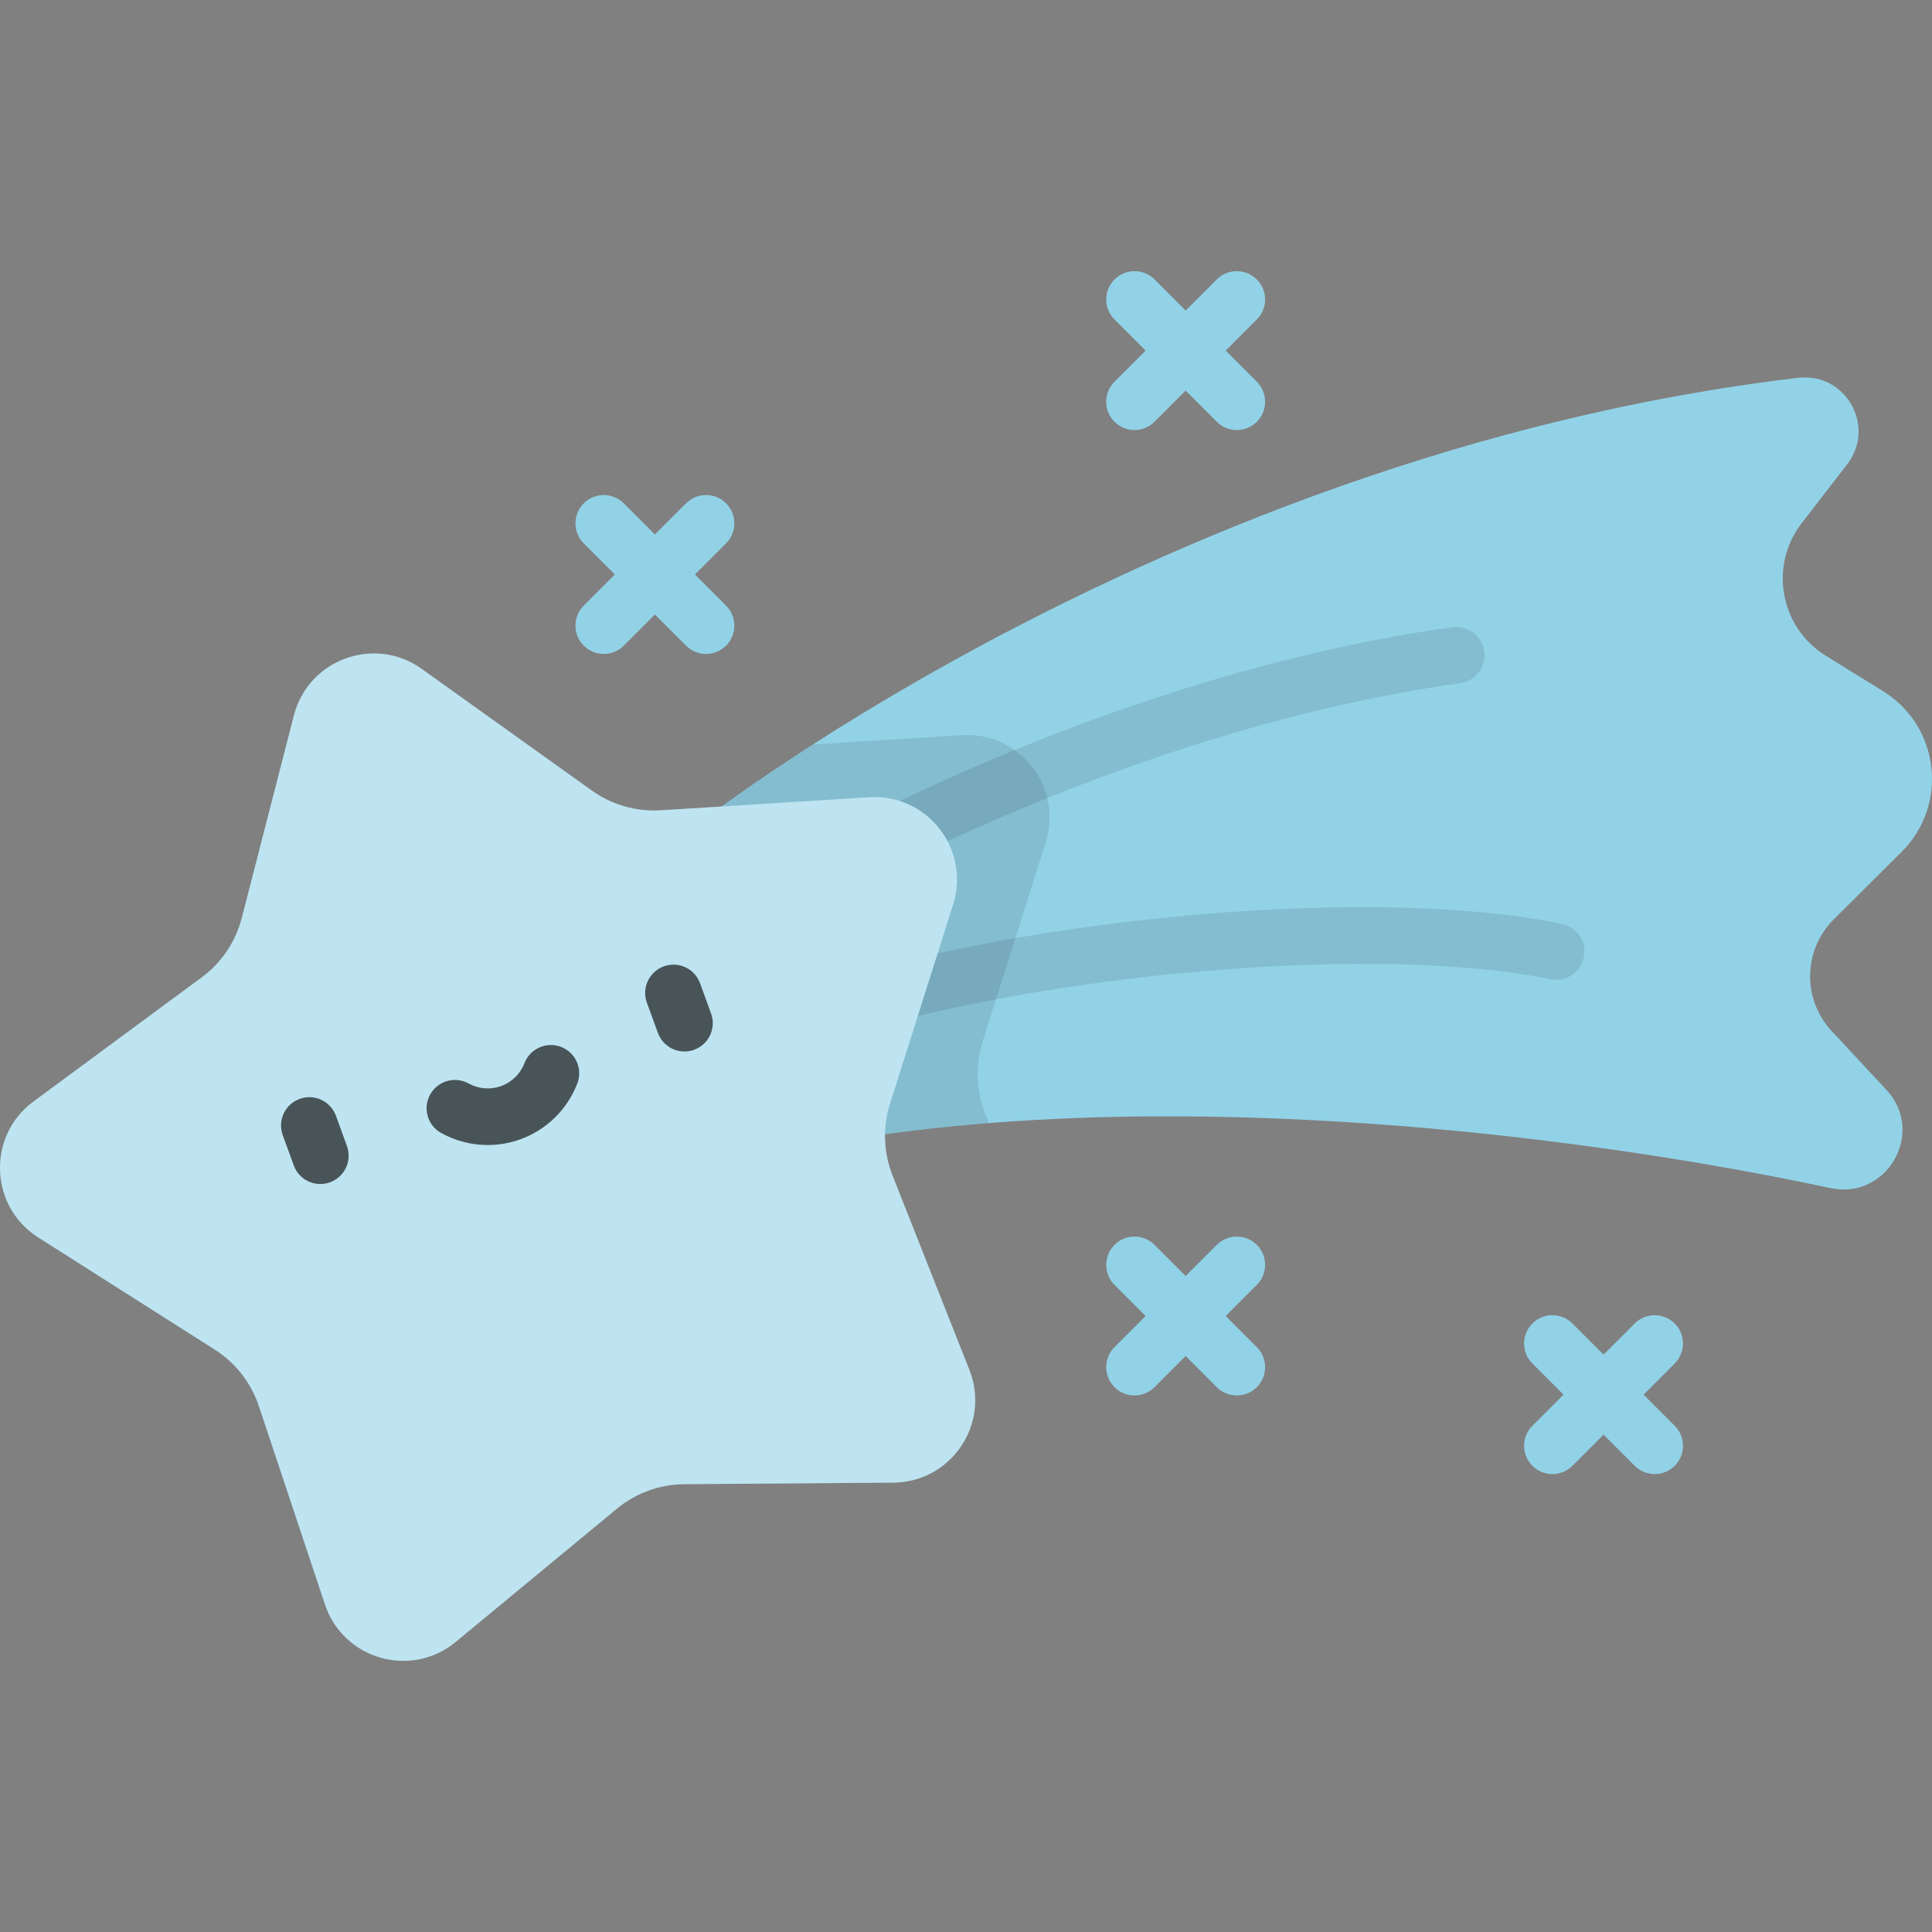 <?xml version="1.0" encoding="iso-8859-1"?>
<!-- Generator: Adobe Illustrator 19.0.0, SVG Export Plug-In . SVG Version: 6.00 Build 0)  -->
<svg version="1.1" id="Capa_1" xmlns="http://www.w3.org/2000/svg" xmlns:xlink="http://www.w3.org/1999/xlink" x="0px" y="0px"
	 viewBox="0 0 512.001 512.001" style="enable-background:new 0 0 512.001 512.001;" xml:space="preserve">
<rect x="0" y="0" width="512.001" height="512.001" fill="#808080" stroke="none"/>
<path style="fill:#92D2E7;" d="M145.403,253.864c18.365-26.76,160.133-133.663,331.198-153.743
	c12.54-1.472,20.647,12.922,12.927,22.913l-12.052,15.597c-8.72,11.284-5.756,27.635,6.37,35.14l15.22,9.421
	c14.996,9.282,17.388,30.134,4.883,42.57l-17.969,17.871c-8.141,8.097-8.393,21.191-0.57,29.595l14.5,15.577
	c10.475,11.253,0.224,29.269-14.809,26.051c-85.719-18.349-234.446-33.733-325.781,5.388L145.403,253.864z"/>
<path style="opacity:0.1;enable-background:new    ;" d="M277.135,223.225c4.635-14.634-6.87-29.36-22.19-28.402l-39.507,2.469
	c-37.894,24.355-63.008,46.333-70.036,56.573l13.916,66.38c29.596-12.677,65.222-19.626,102.774-22.61l-1.021-2.583
	c-2.402-6.073-2.636-12.789-0.664-19.015L277.135,223.225z"/>
<g style="opacity:0.1;">
	<path d="M216.027,277.021c-3.064,0-5.94-1.891-7.049-4.936c-1.417-3.893,0.591-8.196,4.482-9.613
		c47.591-17.321,145.51-28.808,200.434-17.654c4.06,0.824,6.682,4.782,5.858,8.842c-0.824,4.061-4.78,6.684-8.842,5.857
		c-51.728-10.502-147.504,0.739-192.318,17.051C217.745,276.874,216.878,277.021,216.027,277.021z"/>
	<path d="M205.089,246.954c-2.224,0-4.426-0.984-5.905-2.87c-2.557-3.259-1.988-7.973,1.27-10.53
		c13.157-10.324,95.906-55.063,184.428-67.345c4.095-0.57,7.892,2.294,8.46,6.397c0.569,4.104-2.295,7.891-6.397,8.46
		c-85.616,11.88-166.383,55.775-177.23,64.288C208.341,246.432,206.709,246.954,205.089,246.954z"/>
</g>
<path style="fill:#92D2E7;" d="M163.464,399.829l-42.7,35.294c-11.832,9.78-29.795,4.629-34.647-9.935L68.608,372.63
	c-2.064-6.196-6.201-11.491-11.714-14.993l-46.761-29.704c-12.957-8.231-13.61-26.906-1.258-36.021l44.575-32.893
	c5.255-3.878,9.013-9.448,10.639-15.773l13.8-53.652c3.824-14.867,21.384-21.258,33.869-12.327l45.058,32.229
	c5.312,3.799,11.771,5.652,18.289,5.244l55.29-3.455c15.321-0.957,26.826,13.768,22.19,28.402l-16.728,52.812
	c-1.972,6.226-1.738,12.941,0.664,19.015l20.371,51.516c5.645,14.275-4.805,29.767-20.155,29.881l-55.396,0.41
	C174.812,393.37,168.498,395.668,163.464,399.829z"/>
<path style="opacity:0.4;fill:#FFFFFF;enable-background:new    ;" d="M163.464,399.829l-42.7,35.294
	c-11.832,9.78-29.795,4.629-34.647-9.935L68.608,372.63c-2.064-6.196-6.201-11.491-11.714-14.993l-46.761-29.704
	c-12.957-8.231-13.61-26.906-1.258-36.021l44.575-32.893c5.255-3.878,9.013-9.448,10.639-15.773l13.8-53.652
	c3.824-14.867,21.384-21.258,33.869-12.327l45.058,32.229c5.312,3.799,11.771,5.652,18.289,5.244l55.29-3.455
	c15.321-0.957,26.826,13.768,22.19,28.402l-16.728,52.812c-1.972,6.226-1.738,12.941,0.664,19.015l20.371,51.516
	c5.645,14.275-4.805,29.767-20.155,29.881l-55.396,0.41C174.812,393.37,168.498,395.668,163.464,399.829z"/>
<g>
	<path style="fill:#485458;" d="M84.896,313.777c-3.064,0-5.94-1.891-7.049-4.938l-2.915-8.009
		c-1.416-3.893,0.591-8.196,4.483-9.613s8.196,0.59,9.612,4.483l2.915,8.009c1.416,3.893-0.591,8.196-4.483,9.613
		C86.614,313.631,85.747,313.777,84.896,313.777z"/>
	<path style="fill:#485458;" d="M181.395,278.654c-3.064,0-5.94-1.891-7.049-4.936l-2.915-8.009
		c-1.417-3.893,0.59-8.196,4.482-9.613c3.893-1.415,8.196,0.59,9.613,4.482l2.915,8.009c1.417,3.893-0.59,8.196-4.482,9.613
		C183.113,278.508,182.247,278.654,181.395,278.654z"/>
	<path style="fill:#485458;" d="M129.253,303.445c-4.263,0-8.508-1.071-12.326-3.182c-3.626-2.003-4.94-6.566-2.938-10.191
		c2.003-3.625,6.566-4.942,10.191-2.938c2.652,1.466,5.801,1.712,8.639,0.682c2.836-1.032,5.088-3.246,6.178-6.074
		c1.488-3.864,5.828-5.791,9.695-4.301c3.865,1.489,5.791,5.83,4.301,9.695c-2.649,6.875-8.133,12.26-15.045,14.775
		C135.131,302.938,132.187,303.445,129.253,303.445z"/>
</g>
<g>
	<path style="fill:#92D2E7;" d="M187.11,173.301c-1.92,0-3.839-0.732-5.304-2.197l-27.108-27.109
		c-2.929-2.929-2.929-7.677,0.001-10.606c2.928-2.929,7.677-2.928,10.607,0.001l27.108,27.109c2.929,2.929,2.929,7.677-0.001,10.607
		C190.949,172.568,189.029,173.301,187.11,173.301z"/>
	<path style="fill:#92D2E7;" d="M160.002,173.301c-1.919,0-3.839-0.732-5.303-2.196c-2.93-2.93-2.93-7.678-0.001-10.607
		l27.108-27.109c2.93-2.93,7.679-2.929,10.606-0.001c2.93,2.93,2.93,7.678,0.001,10.606l-27.108,27.109
		C163.841,172.568,161.921,173.301,160.002,173.301z"/>
	<path style="fill:#92D2E7;" d="M327.769,113.968c-1.92,0-3.839-0.732-5.304-2.197l-27.108-27.109
		c-2.929-2.929-2.929-7.677,0.001-10.606c2.929-2.928,7.678-2.929,10.607,0.001l27.108,27.109c2.929,2.929,2.929,7.677-0.001,10.606
		C331.607,113.235,329.687,113.968,327.769,113.968z"/>
	<path style="fill:#92D2E7;" d="M300.66,113.968c-1.919,0-3.839-0.732-5.303-2.196c-2.93-2.93-2.93-7.678-0.001-10.606
		l27.108-27.109c2.93-2.93,7.679-2.929,10.606-0.001c2.93,2.93,2.93,7.678,0.001,10.606l-27.108,27.109
		C304.499,113.235,302.579,113.968,300.66,113.968z"/>
	<path style="fill:#92D2E7;" d="M438.512,390.649c-1.919,0-3.839-0.732-5.303-2.196L406.1,361.345
		c-2.93-2.929-2.93-7.678-0.001-10.606c2.93-2.93,7.679-2.929,10.607-0.001l27.109,27.108c2.93,2.929,2.93,7.678,0.001,10.606
		C442.351,389.917,440.431,390.649,438.512,390.649z"/>
	<path style="fill:#92D2E7;" d="M411.402,390.649c-1.92,0-3.839-0.732-5.304-2.197c-2.929-2.929-2.929-7.678,0.001-10.606
		l27.109-27.108c2.929-2.928,7.678-2.929,10.606,0.001c2.929,2.929,2.929,7.678-0.001,10.606l-27.109,27.108
		C415.241,389.917,413.321,390.649,411.402,390.649z"/>
	<path style="fill:#92D2E7;" d="M327.769,369.813c-1.919,0-3.839-0.732-5.304-2.196l-27.108-27.108
		c-2.929-2.93-2.929-7.678,0-10.607c2.93-2.928,7.678-2.928,10.607,0l27.108,27.108c2.929,2.93,2.929,7.678,0,10.607
		C331.607,369.08,329.687,369.813,327.769,369.813z"/>
	<path style="fill:#92D2E7;" d="M300.66,369.813c-1.919,0-3.839-0.732-5.304-2.196c-2.929-2.93-2.929-7.678,0-10.607l27.108-27.108
		c2.93-2.928,7.678-2.928,10.607,0c2.929,2.93,2.929,7.678,0,10.607l-27.108,27.108C304.499,369.08,302.579,369.813,300.66,369.813z
		"/>
</g>
<g>
</g>
<g>
</g>
<g>
</g>
<g>
</g>
<g>
</g>
<g>
</g>
<g>
</g>
<g>
</g>
<g>
</g>
<g>
</g>
<g>
</g>
<g>
</g>
<g>
</g>
<g>
</g>
<g>
</g>
</svg>
